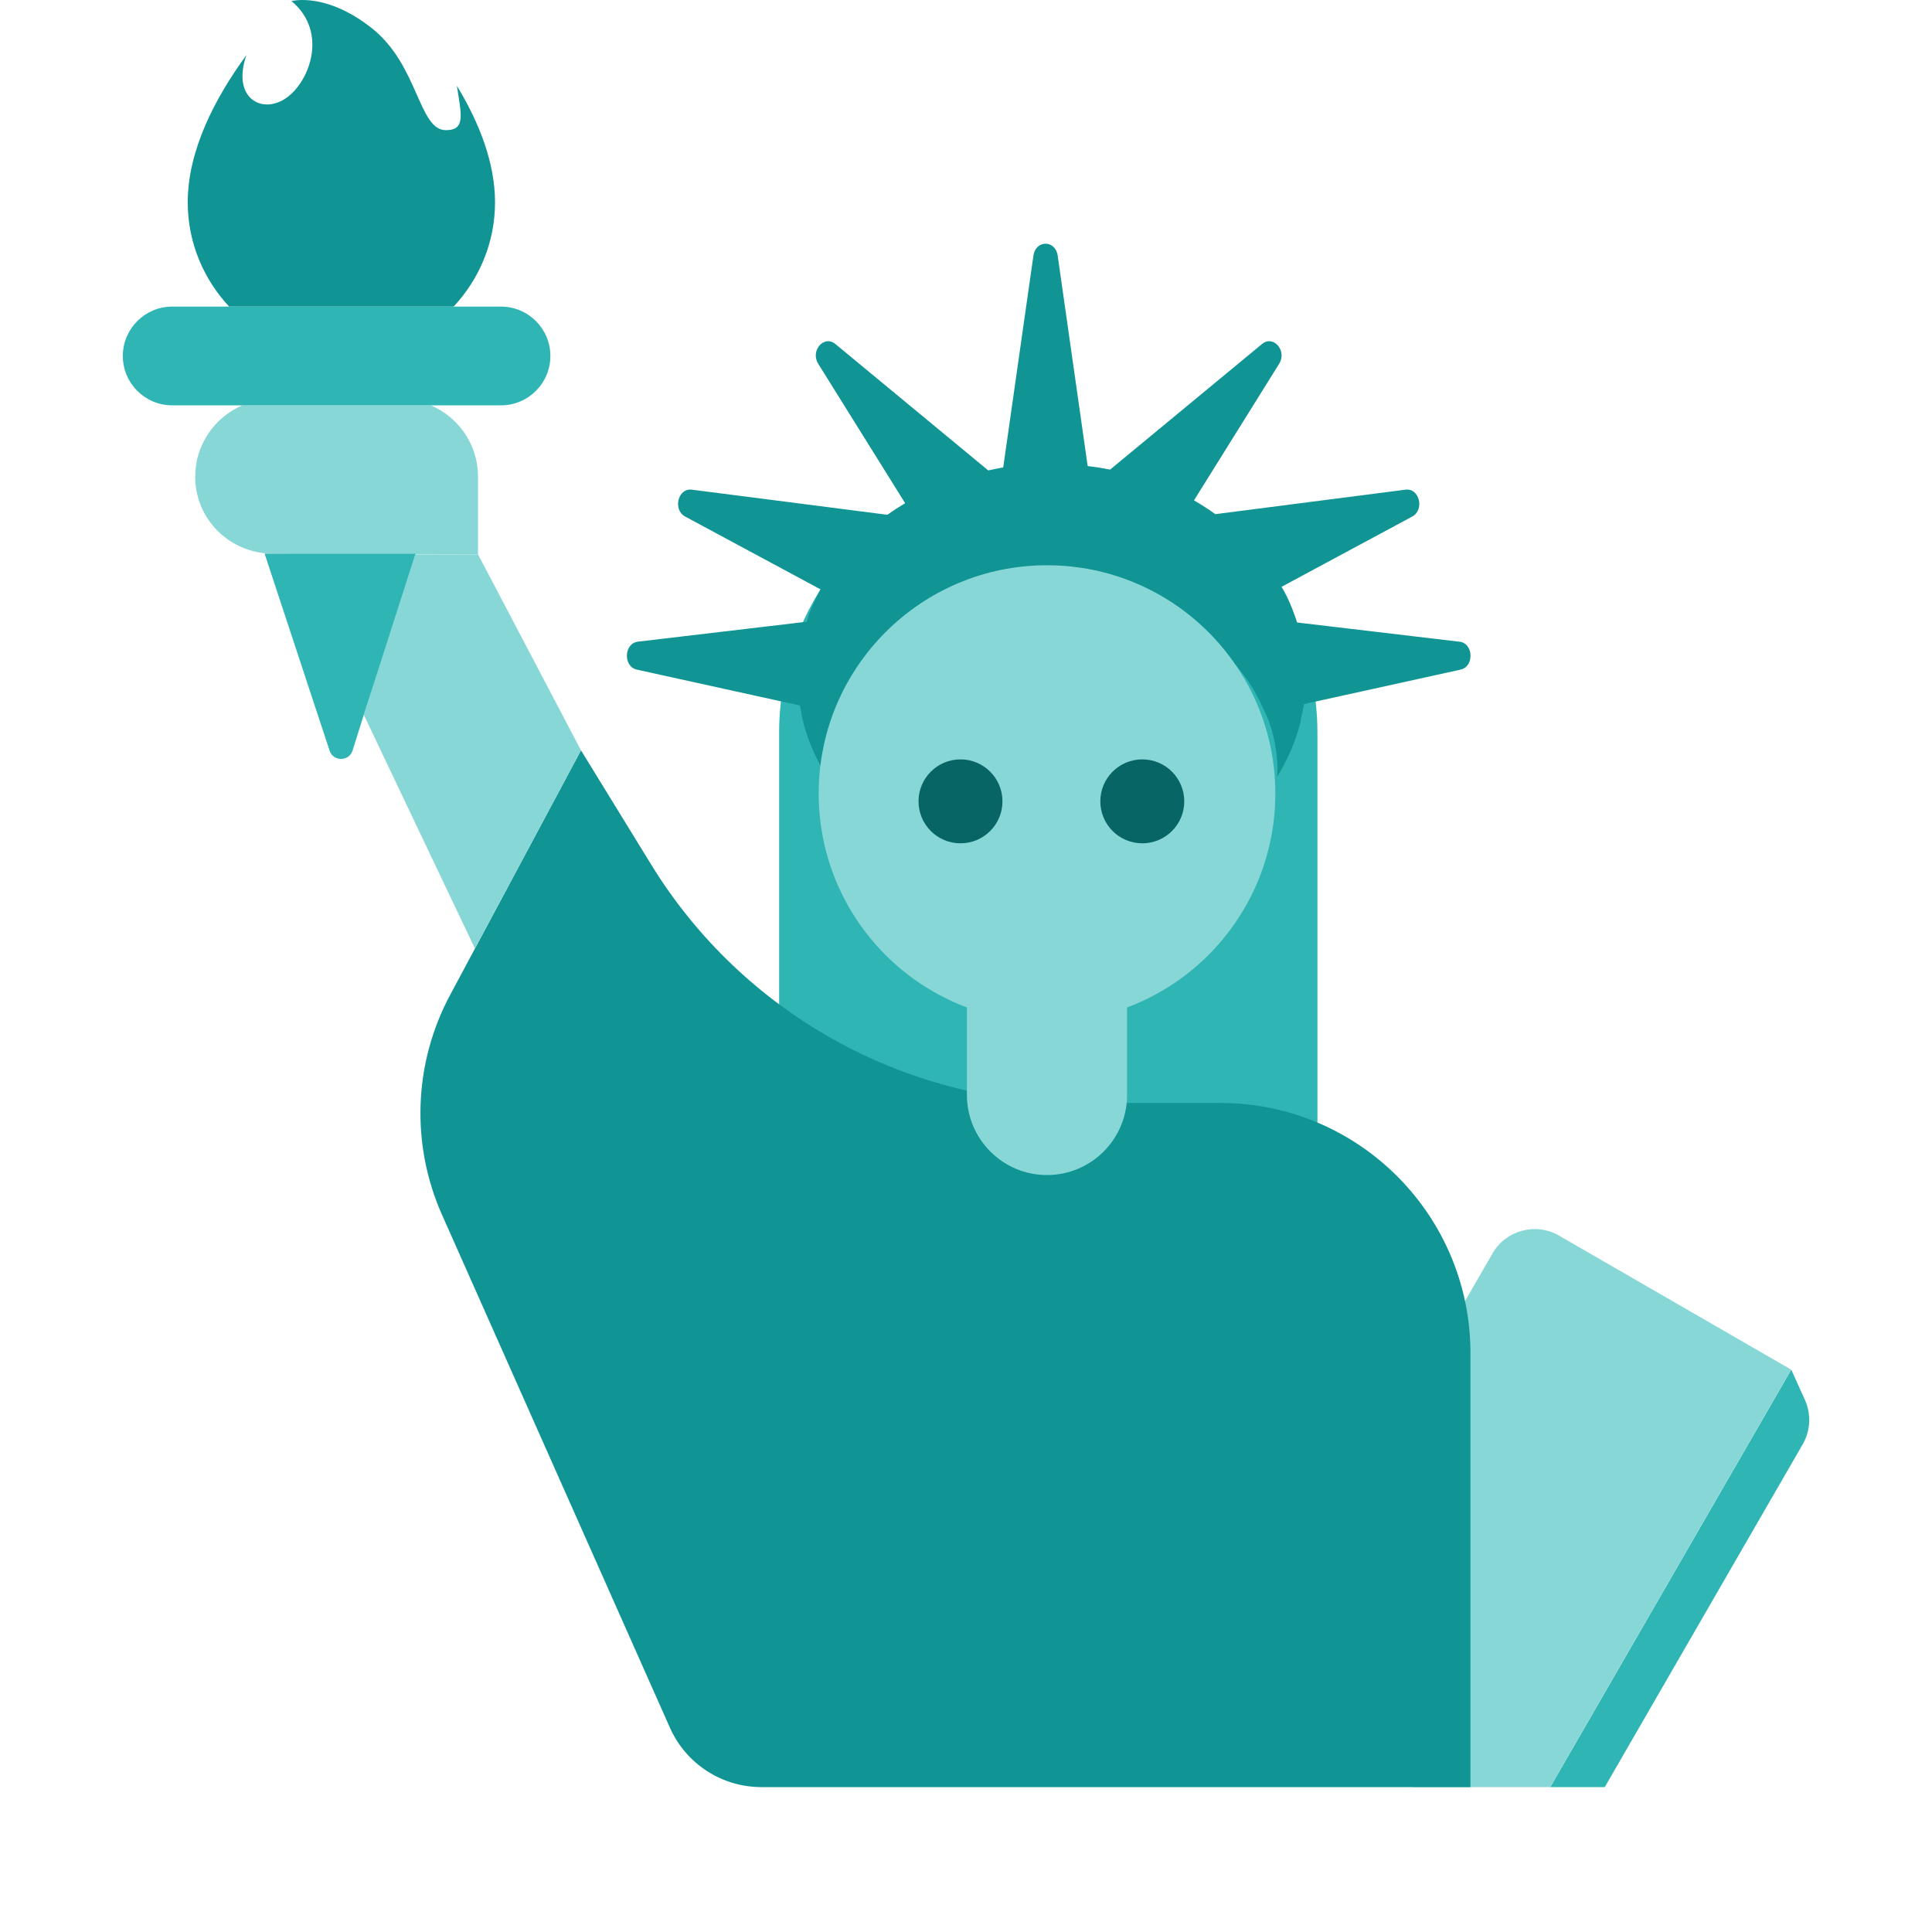 <?xml version="1.0" encoding="UTF-8"?><svg id="Layer_1" xmlns="http://www.w3.org/2000/svg" viewBox="0 0 40 40"><rect width="40" height="40" fill="none"/><g><path d="m33.225,37l4.098-7.097c.162-.281.179-.624.046-.92l-.283-.625-4.99,8.643h1.129Z" fill="#30b5b5"/><path d="m30.901,25.951l-2.261,3.917.621,7.132h2.834l4.99-8.643-4.807-2.775c-.482-.279-1.099-.113-1.378.369Z" fill="#88d7d7"/><path d="m21.703,9.6h0c3.076,0,5.573,2.497,5.573,5.573v12.456h-11.145v-12.456c0-3.076,2.497-5.573,5.573-5.573Z" fill="#30b5b5"/><path d="m12.029,15.535l1.453,2.365c1.884,3.067,5.226,4.936,8.825,4.936h2.958c2.86,0,5.179,2.319,5.179,5.179v8.985h-14.681c-.819,0-1.561-.482-1.893-1.23l-4.719-10.62c-.649-1.46-.587-3.138.166-4.546l2.711-5.068Z" fill="#109494"/><path d="m30.216,13.286l-3.361-.398c-.03-.094-.062-.187-.099-.279-.034-.084-.068-.166-.107-.247-.035-.072-.075-.143-.115-.213l2.704-1.454c.261-.14.15-.593-.136-.557l-3.939.507c-.142-.101-.289-.197-.443-.285l1.764-2.829c.168-.27-.121-.603-.355-.409l-3.145,2.6h0c-.152-.03-.308-.054-.465-.073l-.621-4.358c-.047-.327-.455-.327-.502,0l-.626,4.391c-.103.017-.203.04-.304.062l-3.171-2.622c-.234-.193-.523.139-.355.409l1.8,2.887c-.127.076-.25.156-.369.24l-4.049-.52c-.286-.037-.397.417-.136.557l2.772,1.491.031.016c-.091.168-.174.34-.24.518-.018.049-.03.102-.046.152l-3.495.413c-.292.034-.31.516-.022.579l3.376.743c.002.013.006.026.008.039.019.115.039.229.069.34.092.35.238.682.422.996.019.033.033.069.053.101-.002-.048-.009-.095-.009-.143,0-.33.059-.648.159-.954.527-1.608,2.348-2.799,4.513-2.799,1.421,0,2.694.514,3.551,1.321.158.148.299.307.427.475.161.211.287.439.394.675.05.108.104.215.141.329.1.305.159.624.159.954,0,.049-.007.096-.009.143.213-.342.374-.71.475-1.097.008-.03.011-.061.018-.091.024-.105.048-.21.064-.318l3.242-.714c.288-.063.27-.545-.022-.579Zm-12.081-1.595l.002.003.002-.007h0l-.002.007-.002-.003h0Zm-.224.928l-.015.044.015-.045h0Zm-.023.067h.002s-.002,0-.002,0h0Zm8.51,1.123h0c-.009-.007-.017-.015-.026-.022,0,0,0,0,0,0,.008.008.017.015.026.023Zm-.019-.013s.002.003.003.005c.01.015.019.03.029.046-.009-.015-.019-.031-.029-.046-.001-.002-.002-.003-.003-.005Z" fill="#109494"/><path d="m8.574,11.478h1.323v-1.608c0-.664-.403-1.233-.977-1.478h-3.902c-.574.246-.977.815-.977,1.478,0,.859.677,1.546,1.524,1.591h3.014l-.005.017Z" fill="#88d7d7"/><polygon points="12.029 15.535 9.897 11.478 8.573 11.481 7.531 14.798 9.833 19.639 12.029 15.535" fill="#88d7d7"/><path d="m9.46,1.78c.087.582.189.915-.228.915-.567,0-.567-1.341-1.526-2.105C6.758-.165,6.051.018,6.036.023c0,0,0,0,0,0,.79.66.349,1.744-.168,2.043-.496.287-1.063-.075-.766-.926-.652.892-1.215,1.972-1.215,3.049,0,.837.329,1.591.857,2.159h4.648c.528-.568.857-1.322.857-2.159,0-.83-.335-1.662-.787-2.409Z" fill="#109494"/><path d="m10.373,6.348H3.565c-.564,0-1.022.458-1.022,1.022s.458,1.022,1.022,1.022h6.808c.564,0,1.022-.458,1.022-1.022s-.458-1.022-1.022-1.022Z" fill="#30b5b5"/><path d="m5.478,11.462l1.346,4.079c.076.231.403.228.476-.003l.232-.739,1.069-3.335v-.003s-3.123.001-3.123.001Z" fill="#30b5b5"/><circle cx="21.677" cy="16.43" r="4.727" fill="#88d7d7"/><path d="m20.019,20.482h3.316v2.188c0,.915-.743,1.658-1.658,1.658h0c-.915,0-1.658-.743-1.658-1.658v-2.188h0Z" fill="#88d7d7"/></g><g><circle cx="19.886" cy="16.591" r=".869" fill="#076565"/><circle cx="23.65" cy="16.591" r=".869" fill="#076565"/></g></svg>